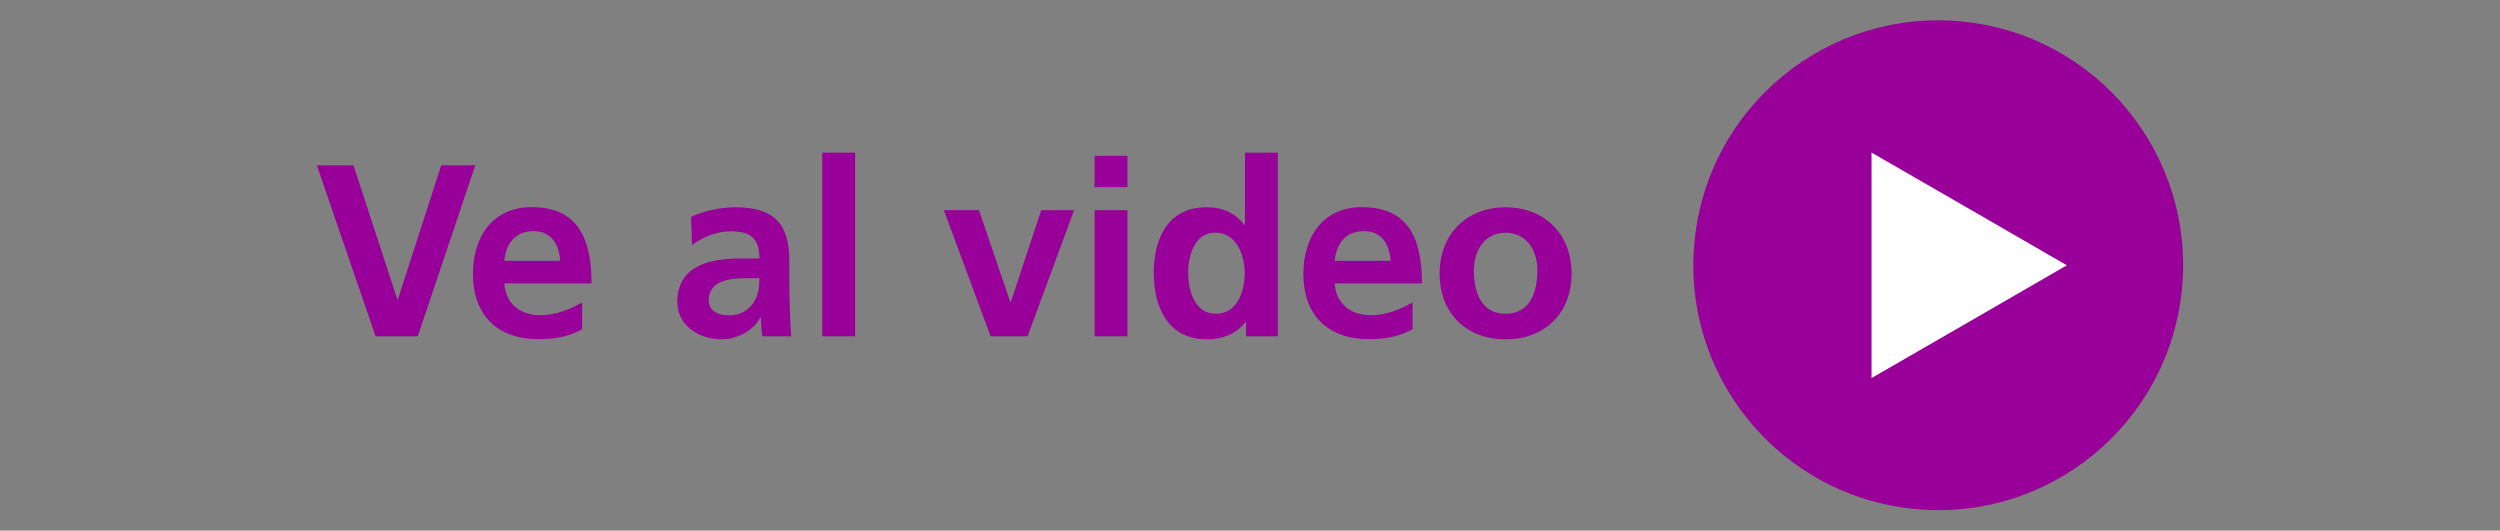 <?xml version="1.0" encoding="UTF-8"?>
<svg id="botones" xmlns="http://www.w3.org/2000/svg" viewBox="0 0 245 52">
  <rect x="0" y="0" width="245" height="52" fill="#808080" stroke="none"/>
  <defs>
    <style>
      .cls-1 {
        fill: #fff;
      }

      .cls-2 {
        fill: #909;
      }
    </style>
  </defs>
  <g>
    <path class="cls-2" d="m31.04,16.2h3.6l4.3,13.15h.05l4.25-13.15h3.34l-5.64,16.76h-4.13l-5.76-16.76Z"/>
    <path class="cls-2" d="m57.06,32.26c-1.18.65-2.52.98-4.25.98-4.08,0-6.46-2.35-6.46-6.41,0-3.58,1.9-6.53,5.74-6.53,4.59,0,5.88,3.14,5.88,7.47h-8.55c.14,1.99,1.54,3.12,3.53,3.12,1.56,0,2.9-.58,4.1-1.25v2.62Zm-2.16-6.7c-.1-1.56-.82-2.91-2.62-2.91s-2.71,1.25-2.86,2.91h5.47Z"/>
    <path class="cls-2" d="m67.72,21.25c1.25-.58,2.93-.94,4.3-.94,3.77,0,5.33,1.56,5.33,5.21v1.58c0,1.25.02,2.18.05,3.1.02.94.07,1.8.14,2.76h-2.83c-.12-.65-.12-1.46-.14-1.85h-.05c-.74,1.37-2.35,2.14-3.82,2.14-2.18,0-4.32-1.32-4.32-3.67,0-1.85.89-2.93,2.11-3.53s2.81-.72,4.15-.72h1.78c0-1.99-.89-2.66-2.78-2.66-1.37,0-2.74.53-3.82,1.34l-.1-2.76Zm3.77,9.65c.98,0,1.75-.43,2.26-1.1.53-.7.67-1.58.67-2.54h-1.39c-1.44,0-3.58.24-3.58,2.14,0,1.06.89,1.51,2.04,1.51Z"/>
    <path class="cls-2" d="m80.58,14.96h3.22v18h-3.22V14.96Z"/>
    <path class="cls-2" d="m92.48,20.6h3.46l3.07,9h.05l2.98-9h3.22l-4.56,12.36h-3.62l-4.58-12.36Z"/>
    <path class="cls-2" d="m107.27,15.27h3.22v3.07h-3.22v-3.07Zm0,5.33h3.22v12.36h-3.22v-12.36Z"/>
    <path class="cls-2" d="m122.1,31.57h-.05c-.96,1.2-2.28,1.68-3.79,1.68-3.79,0-5.19-3.12-5.19-6.51s1.39-6.43,5.19-6.43c1.61,0,2.74.55,3.7,1.73h.05v-7.08h3.22v18h-3.12v-1.39Zm-2.95-.82c2.14,0,2.83-2.26,2.83-4.01s-.82-3.94-2.88-3.94-2.66,2.28-2.66,3.94.6,4.01,2.71,4.01Z"/>
    <path class="cls-2" d="m138.44,32.26c-1.18.65-2.52.98-4.25.98-4.08,0-6.46-2.35-6.46-6.41,0-3.58,1.9-6.53,5.74-6.53,4.59,0,5.88,3.14,5.88,7.47h-8.55c.14,1.99,1.54,3.12,3.53,3.12,1.56,0,2.9-.58,4.1-1.25v2.62Zm-2.16-6.7c-.1-1.56-.82-2.91-2.62-2.91s-2.71,1.25-2.86,2.91h5.47Z"/>
    <path class="cls-2" d="m147.54,20.31c3.67,0,6.48,2.47,6.48,6.55,0,3.55-2.38,6.39-6.48,6.39s-6.46-2.83-6.46-6.39c0-4.08,2.81-6.55,6.46-6.55Zm0,10.44c2.47,0,3.12-2.21,3.12-4.27,0-1.9-1.01-3.67-3.12-3.67s-3.1,1.82-3.1,3.67c0,2.04.65,4.27,3.1,4.27Z"/>
  </g>
  <g>
    <circle class="cls-2" cx="189.96" cy="26" r="24" transform="translate(145.37 212.47) rotate(-84.35)"/>
    <polygon class="cls-1" points="183.41 26 183.41 14.95 192.98 20.47 202.55 26 192.98 31.53 183.41 37.05 183.41 26"/>
  </g>
</svg>